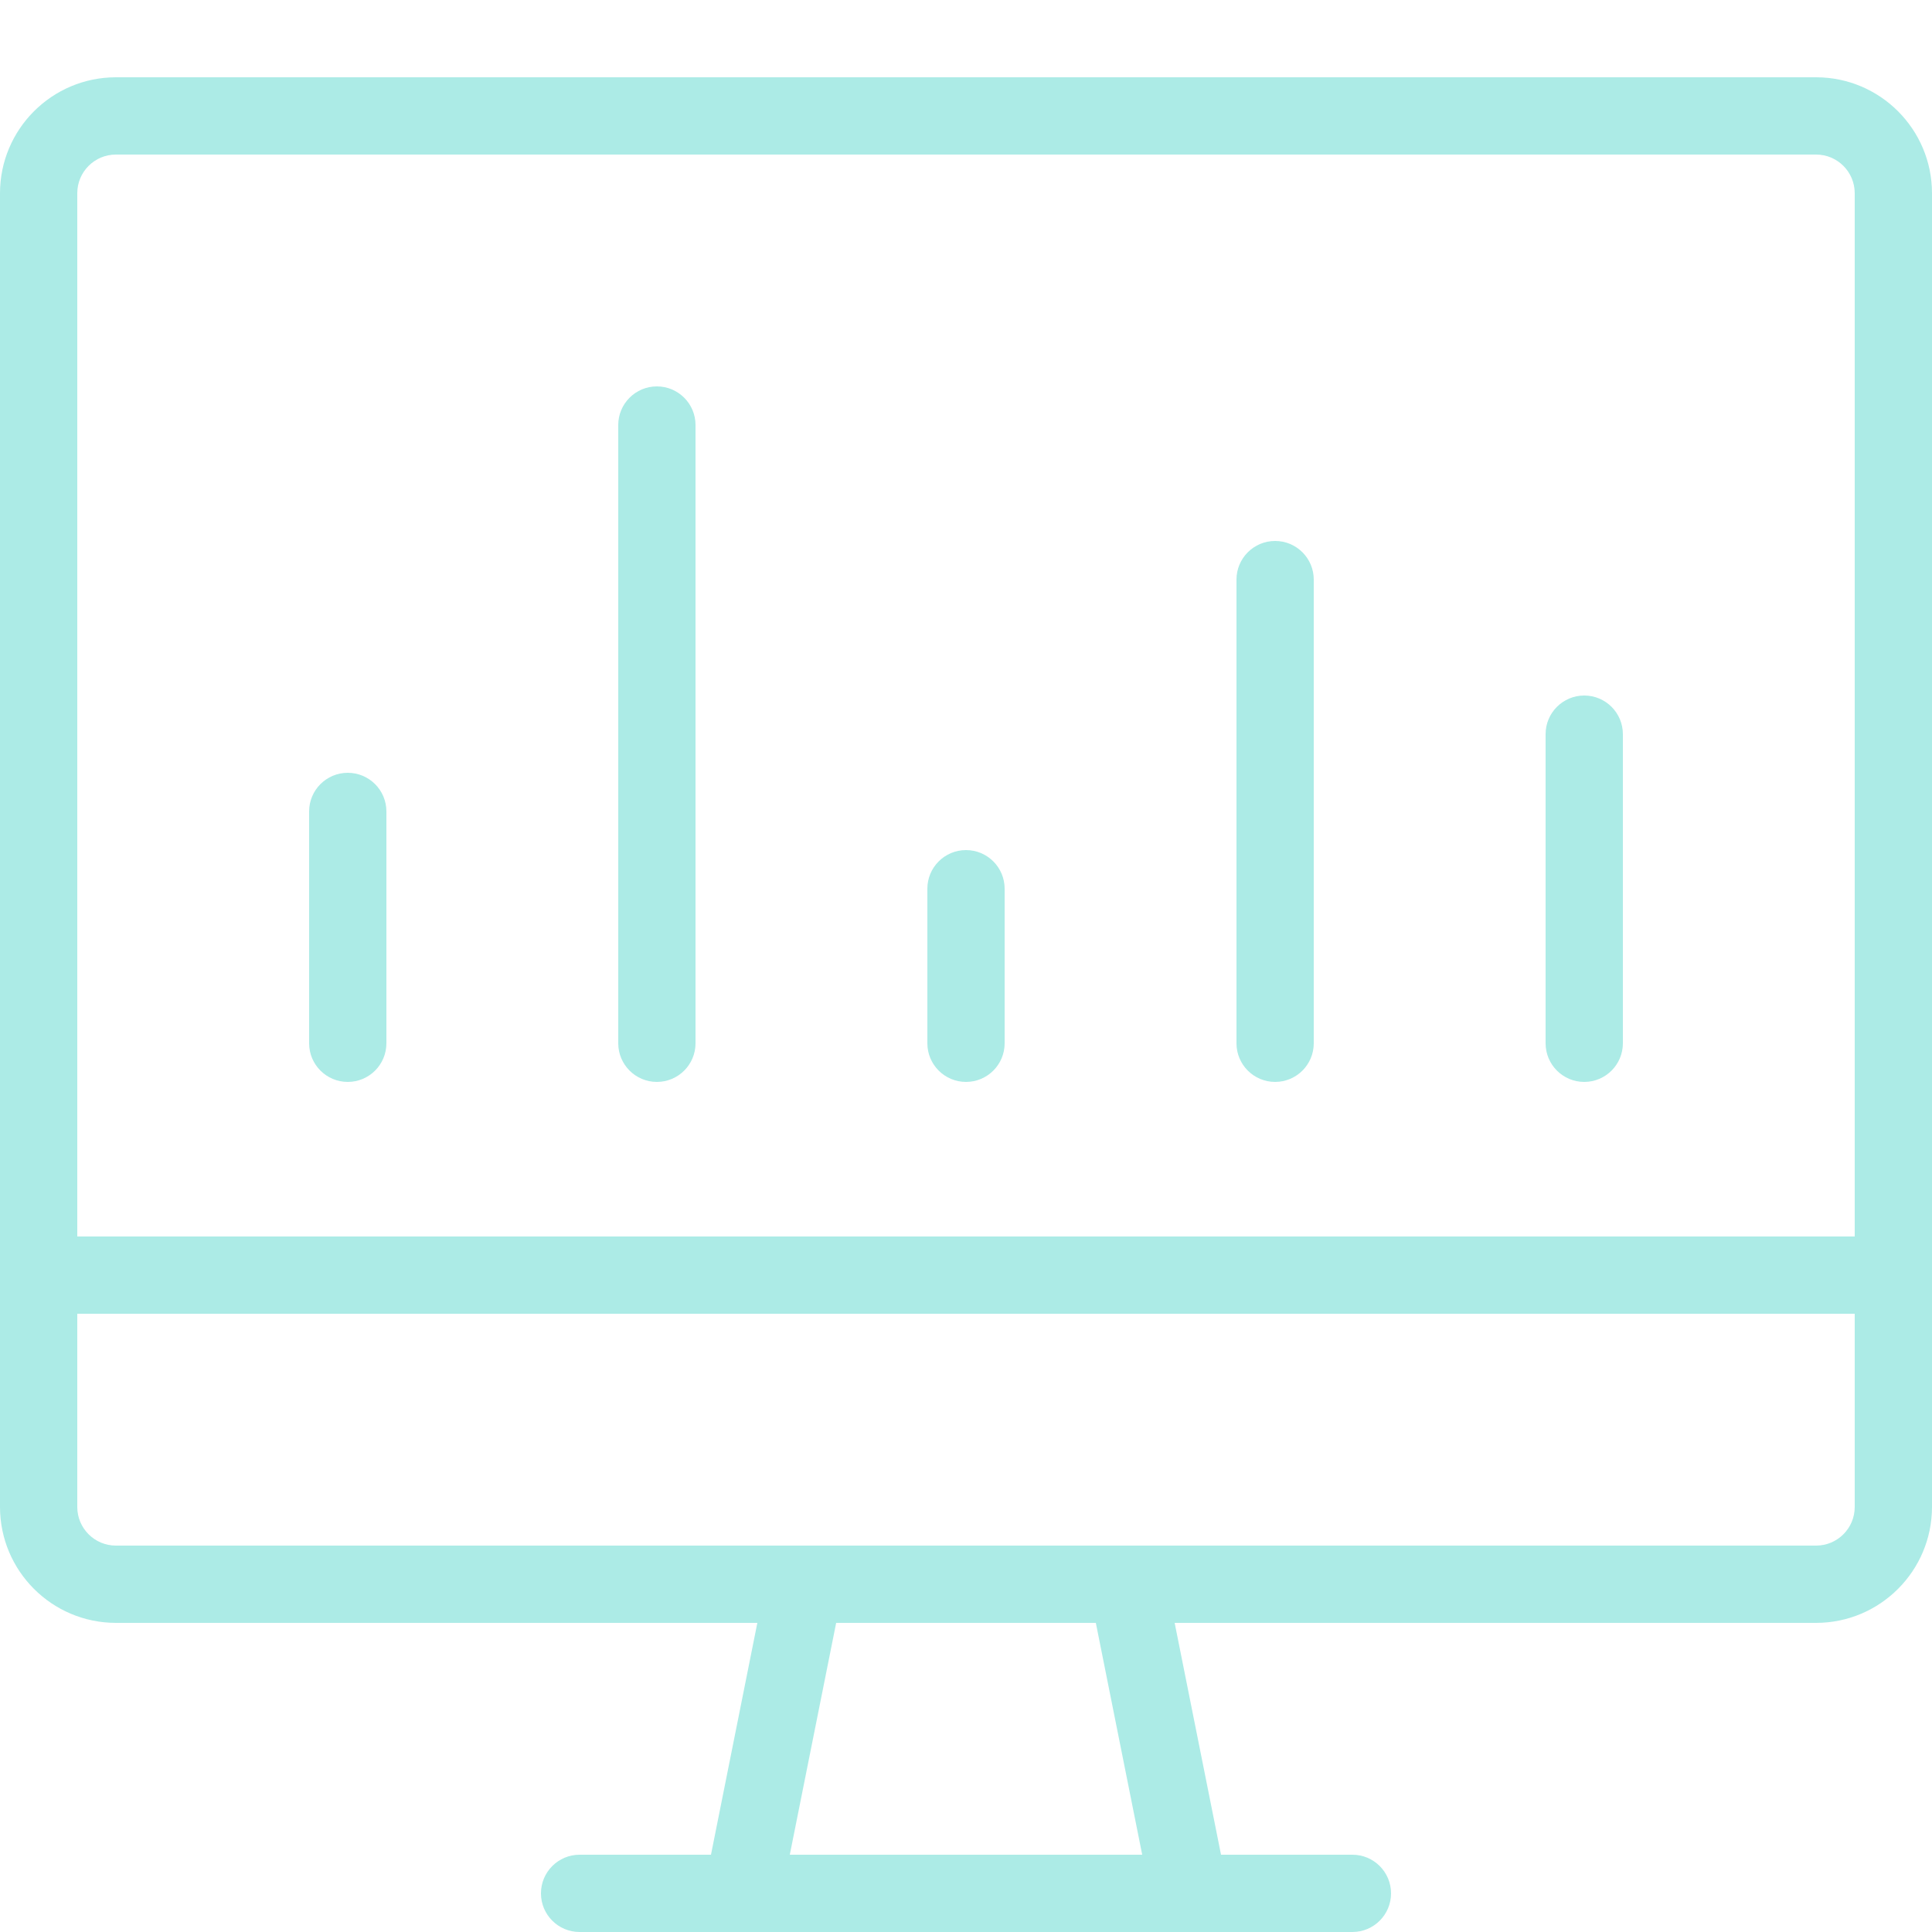 <svg width="64" height="64" viewBox="0 0 64 64" fill="none" xmlns="http://www.w3.org/2000/svg">
<path fill-rule="evenodd" clip-rule="evenodd" d="M60.16 2.56H3.84C1.72 2.562 0.002 4.28 0 6.4V49.92C0.002 52.04 1.72 53.758 3.84 53.76H25.088L23.552 61.44H19.2C18.493 61.44 17.92 62.013 17.92 62.72C17.92 63.427 18.493 64 19.2 64H44.8C45.507 64 46.08 63.427 46.08 62.72C46.08 62.013 45.507 61.44 44.8 61.44H40.448L38.912 53.76H60.16C62.28 53.758 63.998 52.04 64 49.92V6.4C63.998 4.28 62.28 2.562 60.16 2.56ZM26.163 61.44L27.699 53.76H36.301L37.837 61.44H26.163ZM60.16 51.2C60.867 51.2 61.44 50.627 61.44 49.92V43.52H2.56V49.92C2.56 50.627 3.133 51.2 3.84 51.2H60.16ZM61.44 40.96H2.56V6.4C2.56 5.693 3.133 5.12 3.84 5.12H60.16C60.867 5.12 61.44 5.693 61.44 6.4V40.96ZM12.8 34.56V26.88C12.8 26.173 12.227 25.6 11.52 25.6C10.813 25.6 10.24 26.173 10.24 26.88V34.56C10.24 35.267 10.813 35.84 11.52 35.84C12.227 35.84 12.8 35.267 12.8 34.56ZM23.04 14.08V34.56C23.04 35.267 22.467 35.84 21.76 35.84C21.053 35.84 20.48 35.267 20.48 34.56V14.08C20.48 13.373 21.053 12.8 21.76 12.8C22.467 12.8 23.04 13.373 23.04 14.08ZM33.28 34.56V29.44C33.28 28.733 32.707 28.16 32 28.16C31.293 28.16 30.72 28.733 30.72 29.44V34.56C30.72 35.267 31.293 35.84 32 35.84C32.707 35.84 33.28 35.267 33.28 34.56ZM43.52 19.2V34.56C43.52 35.267 42.947 35.84 42.24 35.84C41.533 35.84 40.96 35.267 40.96 34.56V19.2C40.96 18.493 41.533 17.92 42.24 17.92C42.947 17.92 43.52 18.493 43.52 19.2ZM53.76 34.56V24.32C53.76 23.613 53.187 23.04 52.48 23.04C51.773 23.04 51.2 23.613 51.2 24.32V34.56C51.2 35.267 51.773 35.84 52.48 35.84C53.187 35.84 53.76 35.267 53.76 34.56Z" fill="#30CEC2" fill-opacity="0.4"/>
</svg>
